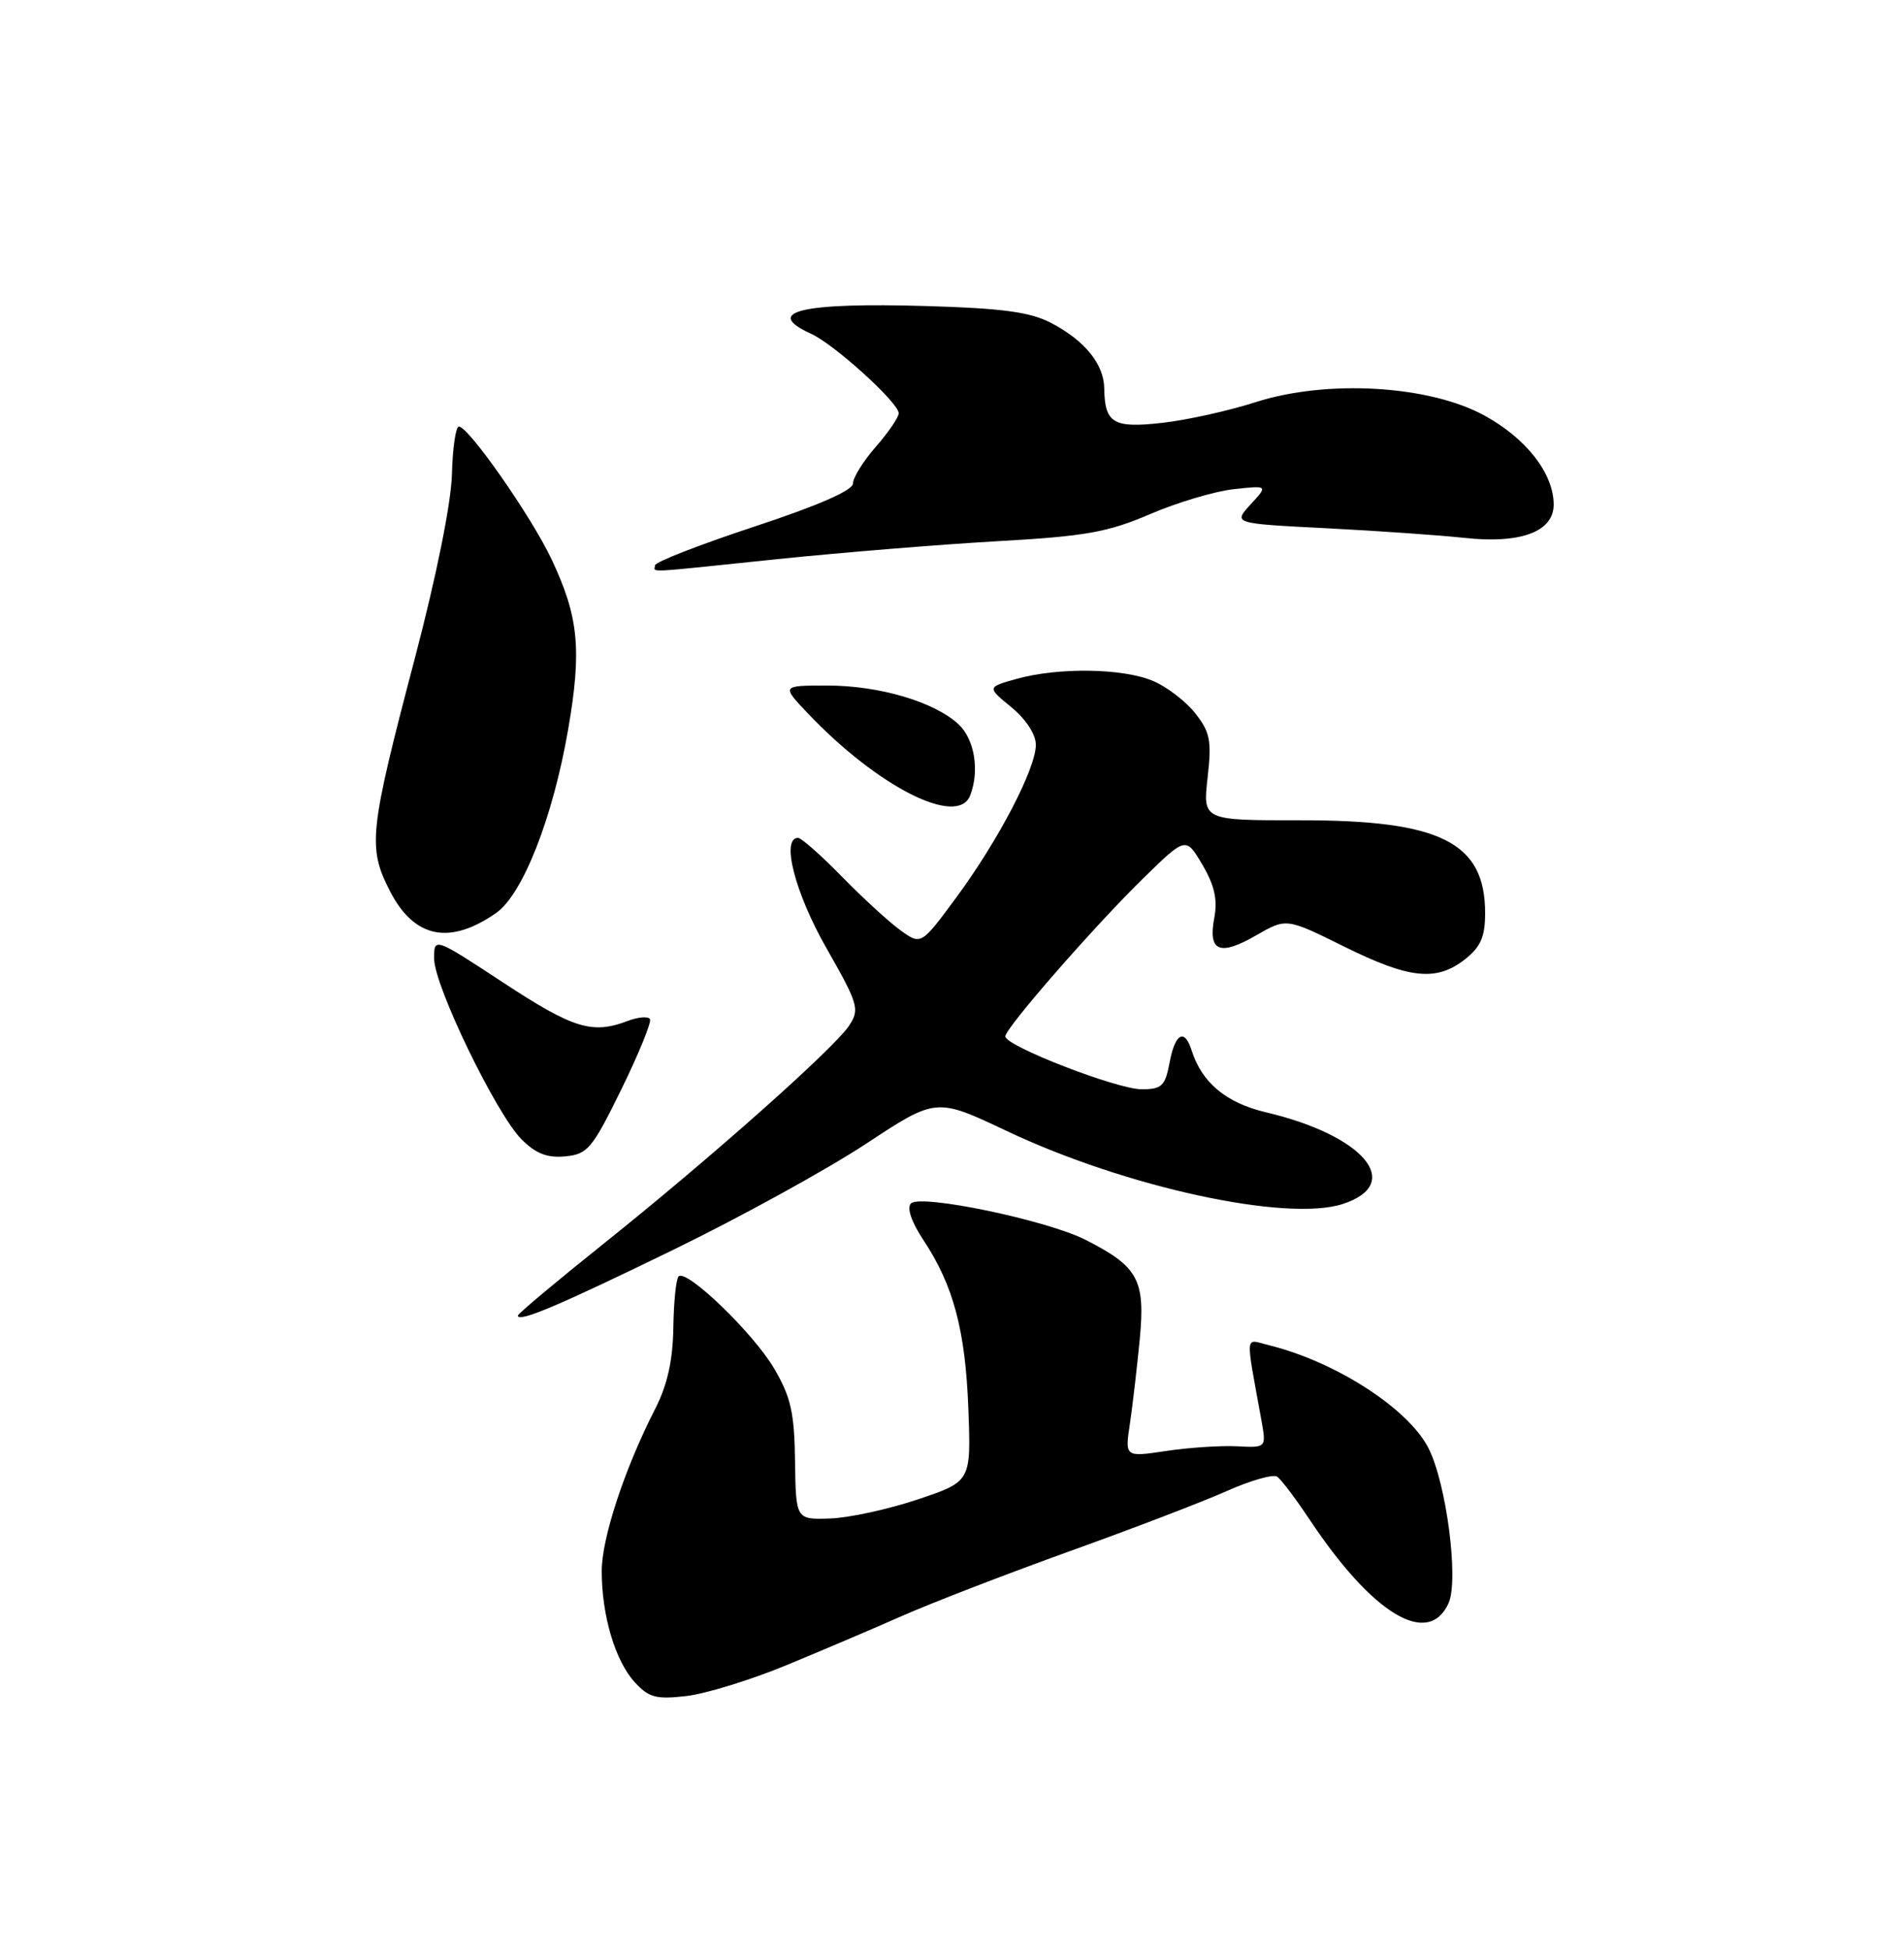 <?xml version="1.0" encoding="UTF-8" standalone="no"?>
<!DOCTYPE svg PUBLIC "-//W3C//DTD SVG 1.1//EN" "http://www.w3.org/Graphics/SVG/1.1/DTD/svg11.dtd" >
<svg xmlns="http://www.w3.org/2000/svg" xmlns:xlink="http://www.w3.org/1999/xlink" version="1.1" viewBox="0 0 250 256">
 <g >
 <path fill="currentColor"
d=" M 103.11 218.67 C 107.72 216.77 114.65 213.82 118.50 212.12 C 122.35 210.42 132.25 206.60 140.50 203.63 C 148.75 200.67 158.03 197.11 161.12 195.73 C 164.21 194.35 167.17 193.51 167.69 193.86 C 168.21 194.21 170.13 196.75 171.96 199.50 C 180.23 211.94 187.53 216.33 190.20 210.47 C 191.57 207.44 189.91 194.66 187.54 190.07 C 184.85 184.87 175.35 178.76 166.61 176.60 C 163.39 175.81 163.50 174.69 165.64 186.53 C 166.27 190.07 166.27 190.07 162.39 189.87 C 160.25 189.77 156.07 190.04 153.10 190.49 C 147.70 191.30 147.70 191.30 148.36 186.90 C 148.72 184.48 149.30 179.46 149.66 175.74 C 150.38 168.00 149.45 166.29 142.56 162.78 C 137.52 160.20 120.87 156.73 119.61 157.99 C 119.04 158.56 119.67 160.41 121.24 162.79 C 125.20 168.77 126.76 174.64 127.15 185.00 C 127.50 194.50 127.50 194.50 120.50 196.85 C 116.65 198.14 111.47 199.27 109.00 199.35 C 104.50 199.50 104.50 199.50 104.39 191.83 C 104.31 185.48 103.84 183.40 101.66 179.68 C 98.92 175.01 90.13 166.54 89.10 167.57 C 88.77 167.90 88.46 170.94 88.41 174.33 C 88.34 178.63 87.62 181.84 86.04 184.93 C 82.01 192.81 79.00 201.94 79.01 206.27 C 79.01 212.11 80.78 218.05 83.35 220.85 C 85.19 222.86 86.16 223.12 90.11 222.66 C 92.64 222.37 98.49 220.57 103.11 218.67 Z  M 88.50 164.03 C 97.30 159.74 108.64 153.50 113.71 150.16 C 122.92 144.09 122.92 144.09 132.21 148.49 C 147.85 155.89 169.01 160.47 176.35 158.05 C 184.41 155.39 179.08 149.06 166.24 146.03 C 161.01 144.80 157.82 142.15 156.47 137.92 C 155.54 134.96 154.29 135.64 153.57 139.50 C 152.99 142.58 152.55 143.00 149.89 143.00 C 146.65 143.00 132.00 137.32 132.00 136.06 C 132.00 134.96 143.86 121.39 150.24 115.18 C 155.71 109.85 155.71 109.85 157.88 113.53 C 159.46 116.21 159.89 118.09 159.44 120.49 C 158.60 124.92 160.13 125.56 164.93 122.80 C 168.90 120.51 168.90 120.51 176.47 124.26 C 185.07 128.52 188.60 128.89 192.37 125.93 C 194.42 124.31 195.00 122.98 195.00 119.89 C 195.00 110.59 189.18 107.66 170.72 107.69 C 157.93 107.70 157.93 107.70 158.56 102.10 C 159.11 97.24 158.90 96.12 156.93 93.63 C 155.68 92.05 153.18 90.14 151.36 89.38 C 147.40 87.72 138.99 87.60 133.54 89.11 C 129.58 90.21 129.58 90.21 132.80 92.85 C 134.72 94.43 136.01 96.42 136.01 97.78 C 136.00 100.92 131.13 110.26 125.58 117.80 C 120.94 124.09 120.94 124.09 118.22 122.12 C 116.72 121.04 113.27 117.87 110.54 115.08 C 107.81 112.29 105.22 110.00 104.79 110.00 C 102.52 110.00 104.38 117.21 108.50 124.45 C 112.70 131.82 112.90 132.50 111.51 134.62 C 109.55 137.61 93.35 152.01 79.25 163.28 C 73.06 168.23 68.00 172.47 68.00 172.71 C 68.00 173.68 73.36 171.41 88.50 164.03 Z  M 81.59 143.00 C 83.88 138.32 85.57 134.18 85.34 133.79 C 85.11 133.40 83.79 133.51 82.40 134.04 C 77.76 135.80 75.28 135.04 66.11 129.02 C 57.00 123.04 57.00 123.04 57.00 125.84 C 57.00 129.41 65.15 146.24 68.49 149.59 C 70.37 151.46 71.87 152.04 74.23 151.81 C 77.16 151.53 77.77 150.79 81.59 143.00 Z  M 65.14 119.86 C 68.64 117.42 72.60 107.34 74.60 95.76 C 76.41 85.27 75.98 80.96 72.41 73.40 C 69.74 67.76 61.52 56.00 60.25 56.00 C 59.84 56.00 59.43 58.81 59.34 62.25 C 59.24 66.04 57.32 75.59 54.45 86.50 C 48.48 109.20 48.26 111.26 51.20 116.98 C 54.37 123.16 59.02 124.12 65.14 119.86 Z  M 127.39 104.42 C 128.64 101.18 127.96 97.04 125.86 95.09 C 122.70 92.14 115.45 90.00 108.63 90.00 C 102.61 90.00 102.61 90.00 106.05 93.63 C 115.24 103.31 125.77 108.64 127.39 104.42 Z  M 102.11 73.40 C 110.57 72.53 123.58 71.47 131.00 71.05 C 142.52 70.40 145.45 69.88 151.00 67.50 C 154.57 65.96 159.53 64.49 162.00 64.22 C 166.50 63.73 166.50 63.73 164.20 66.23 C 161.91 68.73 161.91 68.73 174.20 69.35 C 180.97 69.70 189.09 70.27 192.24 70.61 C 199.64 71.43 204.00 69.81 204.00 66.25 C 204.00 62.16 200.40 57.54 194.87 54.53 C 187.60 50.57 174.24 49.80 164.89 52.79 C 161.38 53.92 155.85 55.15 152.61 55.51 C 146.19 56.24 145.06 55.57 144.99 51.00 C 144.95 47.80 142.43 44.70 138.00 42.39 C 135.29 40.97 131.61 40.47 121.72 40.18 C 105.20 39.69 100.10 40.90 106.50 43.82 C 109.54 45.20 118.00 52.87 118.00 54.25 C 118.00 54.79 116.65 56.77 115.00 58.65 C 113.35 60.53 112.00 62.70 112.00 63.47 C 112.00 64.37 107.41 66.38 99.00 69.15 C 91.85 71.51 86.00 73.79 86.00 74.22 C 86.00 75.18 84.02 75.28 102.11 73.40 Z "/>
</g>
</svg>